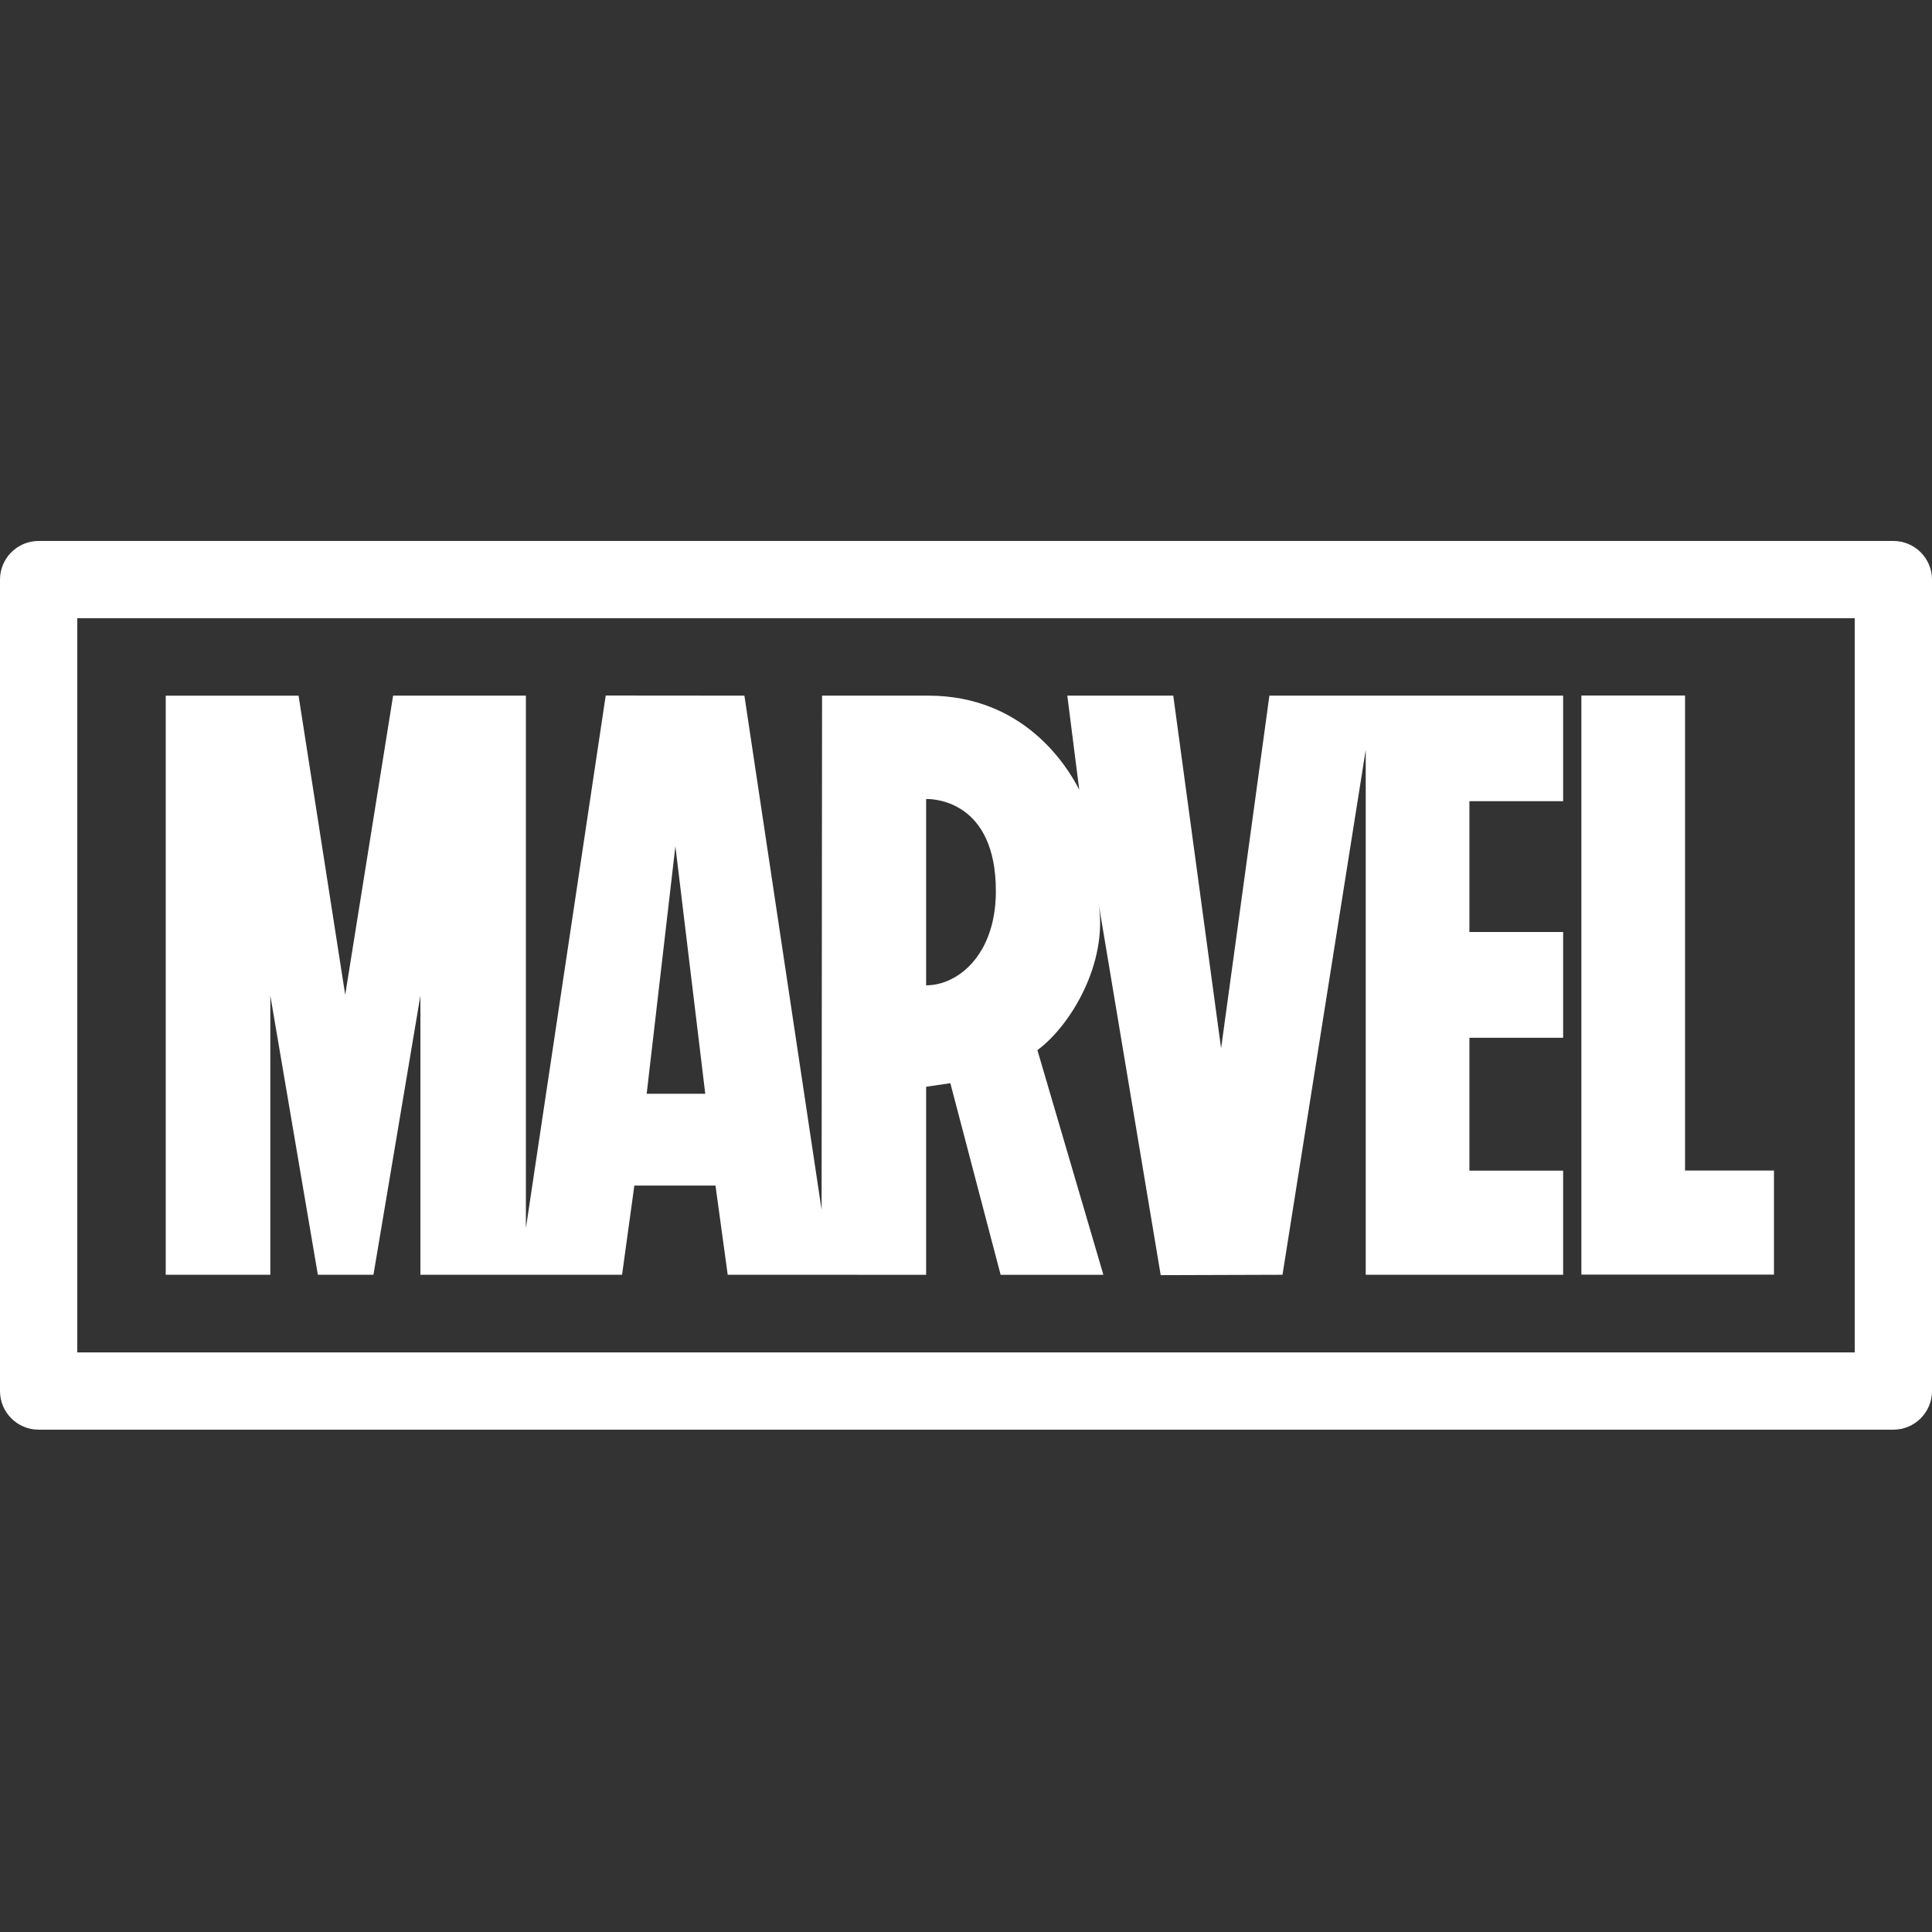 <svg xmlns="http://www.w3.org/2000/svg" xmlns:xlink="http://www.w3.org/1999/xlink" viewBox="0,0,256,256" width="50px" height="50px"><rect x="0" y="0" width="256" height="256" fill="#333333" stroke="none"/><g fill="#ffffff" fill-rule="nonzero" stroke="none" stroke-width="1" stroke-linecap="butt" stroke-linejoin="miter" stroke-miterlimit="10" stroke-dasharray="" stroke-dashoffset="0" font-family="none" font-weight="none" font-size="none" text-anchor="none" style="mix-blend-mode: normal"><g transform="scale(5.12,5.12)"><path d="M1,14c-0.552,0 -1,0.448 -1,1v21c0,0.552 0.448,1 1,1h48c0.552,-0 1,-0.448 1,-1v-21c-0,-0.552 -0.448,-1 -1,-1zM2,16h46v19h-46zM15.676,18l-2.066,13.785v-13.783h-3.436l-1.24,7.744l-1.207,-7.742h-3.438v14.986h2.707v-7.225l1.23,7.225h1.439l1.215,-7.225v7.225h5.219l0.318,-2.307h2.1l0.316,2.307l5.123,0.002h0.006v-0.002h0.002h0.004v-4.865l0.627,-0.092l1.301,4.959h0.004h2.645h0.002v-0.002h0.004h0.004l-1.707,-5.812c0.865,-0.64 1.84,-2.264 1.58,-3.818c0.004,0.025 1.611,9.641 1.611,9.641l3.152,-0.01l2.154,-13.586v13.586h5.109v-2.695h-2.426v-3.438h2.426v-2.738h-2.426v-3.385h2.426v-2.732h-7.602l-1.25,9.129l-1.238,-9.129h-2.742l0.309,2.436c-0.317,-0.624 -1.439,-2.436 -3.91,-2.436c-0.016,-0.001 -2.746,0 -2.746,0l-0.012,13.305l-1.998,-13.305zM40.926,18v14.986h4.984v-2.693h-2.301v-12.293zM23.98,20.678c0.212,-0.001 1.793,0.064 1.793,2.385c0,1.214 -0.537,1.979 -1.168,2.285c-0.208,0.101 -0.426,0.152 -0.637,0.152v-4.82c0.004,0 0.007,-0.002 0.012,-0.002zM17.479,21.9l0.773,6.406h-1.516z"></path></g></g></svg>